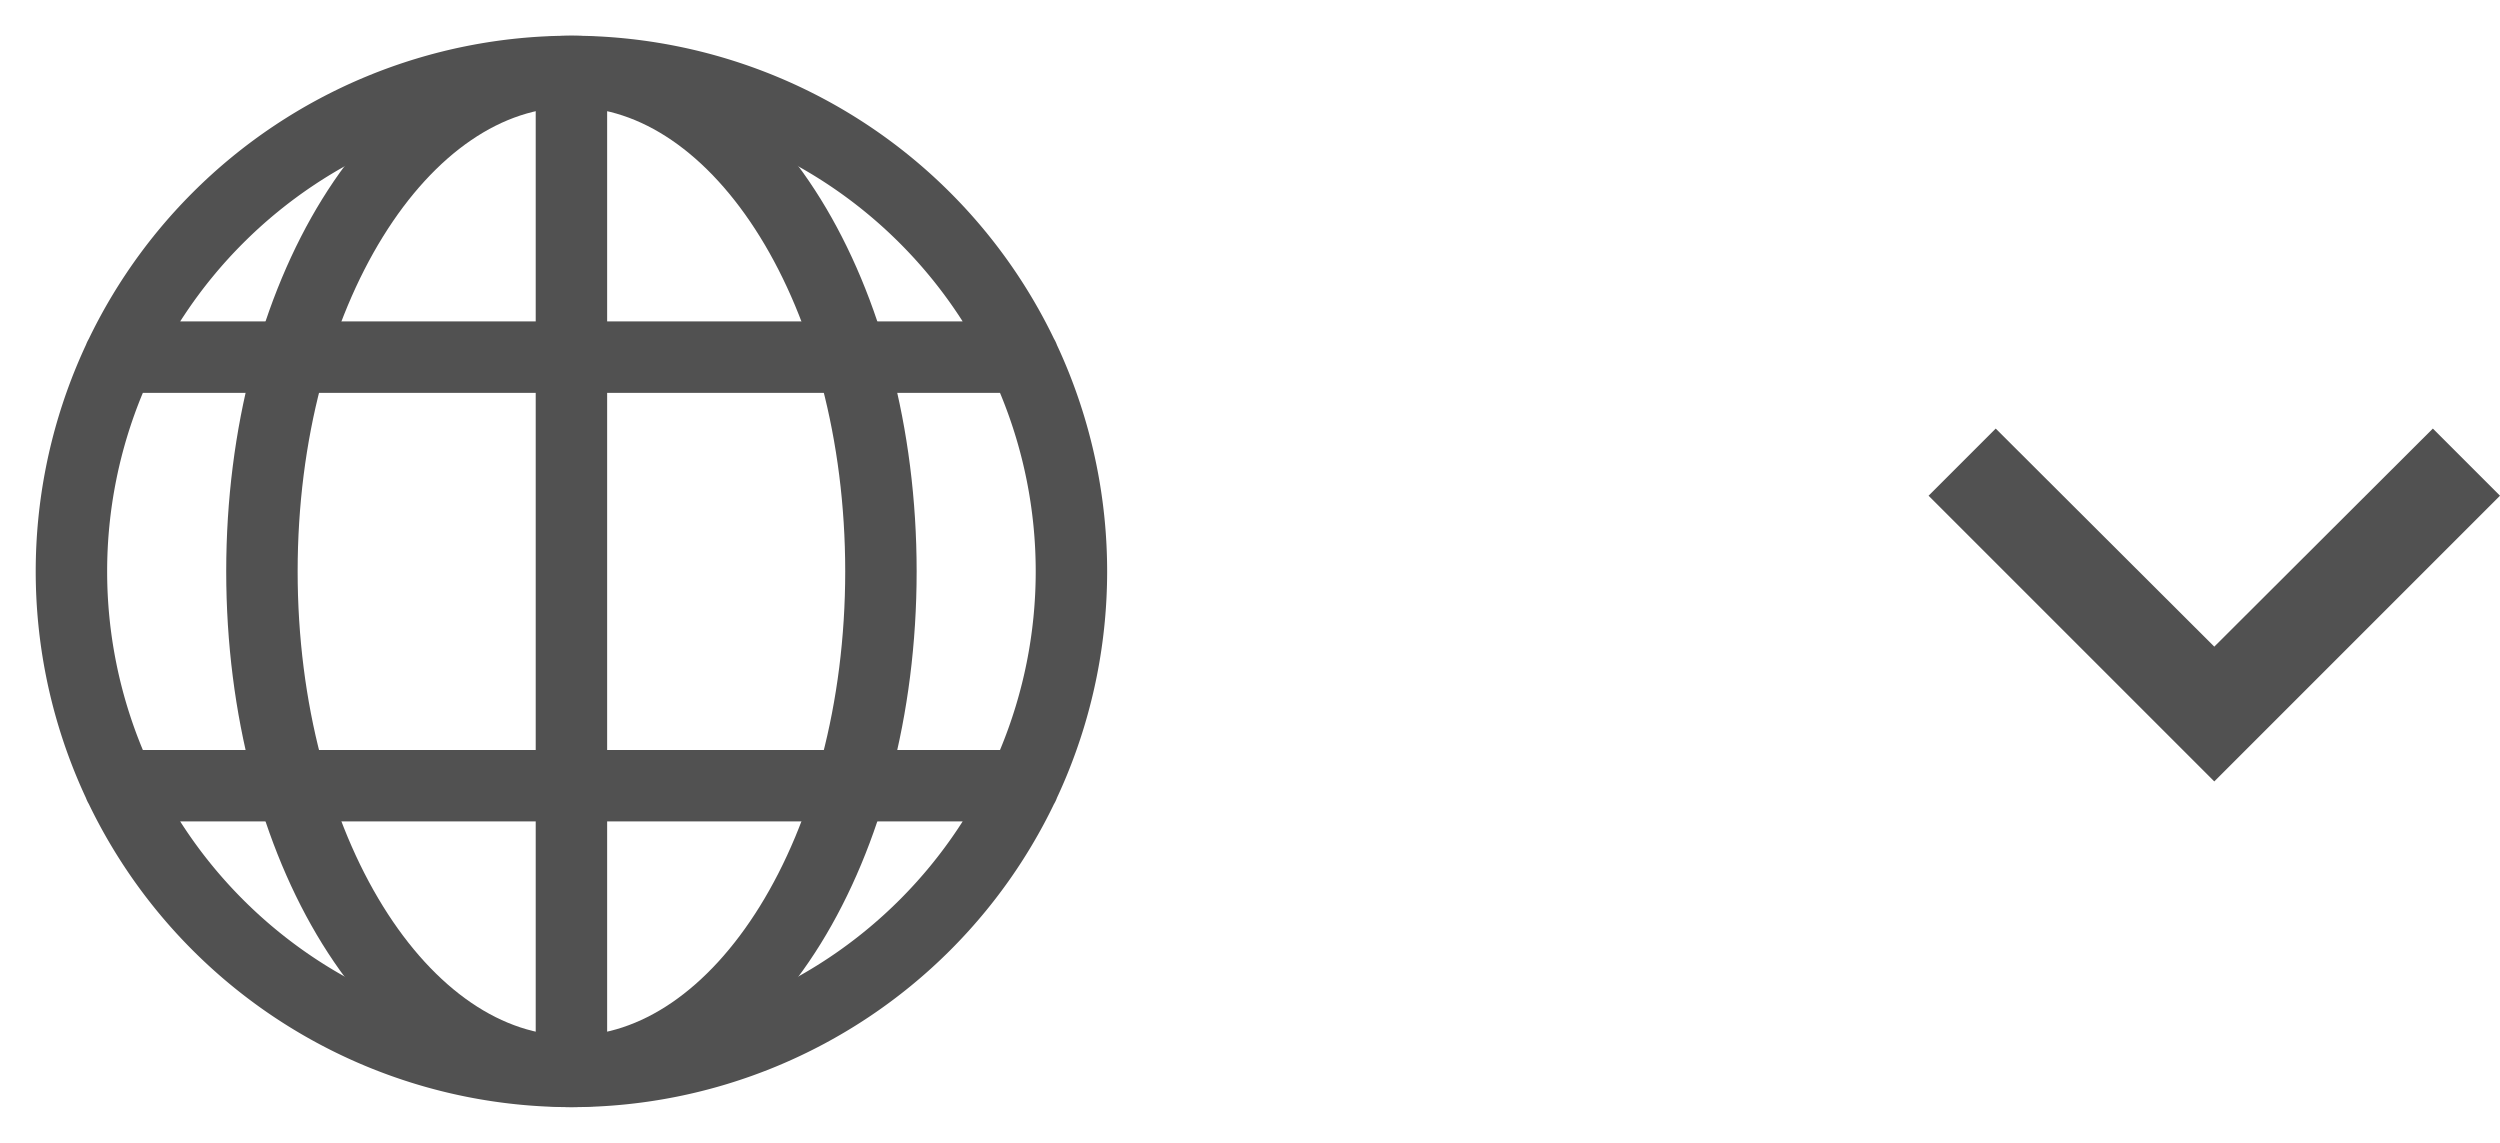<svg width="35" height="16" fill="none" xmlns="http://www.w3.org/2000/svg"><path d="M27.94 6L31 9.053 34.06 6l.94.94-4 4-4-4 .94-.94z" fill="#515151"/><path d="M8 15A7 7 0 108 1a7 7 0 000 14zM1.673 5h12.654M8 15V1M1.673 11h12.654" stroke="#515151" stroke-linecap="round" stroke-linejoin="round"/><path d="M8 15c2.393 0 4.333-3.134 4.333-7S10.393 1 8 1C5.607 1 3.667 4.134 3.667 8S5.607 15 8 15z" stroke="#515151" stroke-linecap="round" stroke-linejoin="round"/></svg>